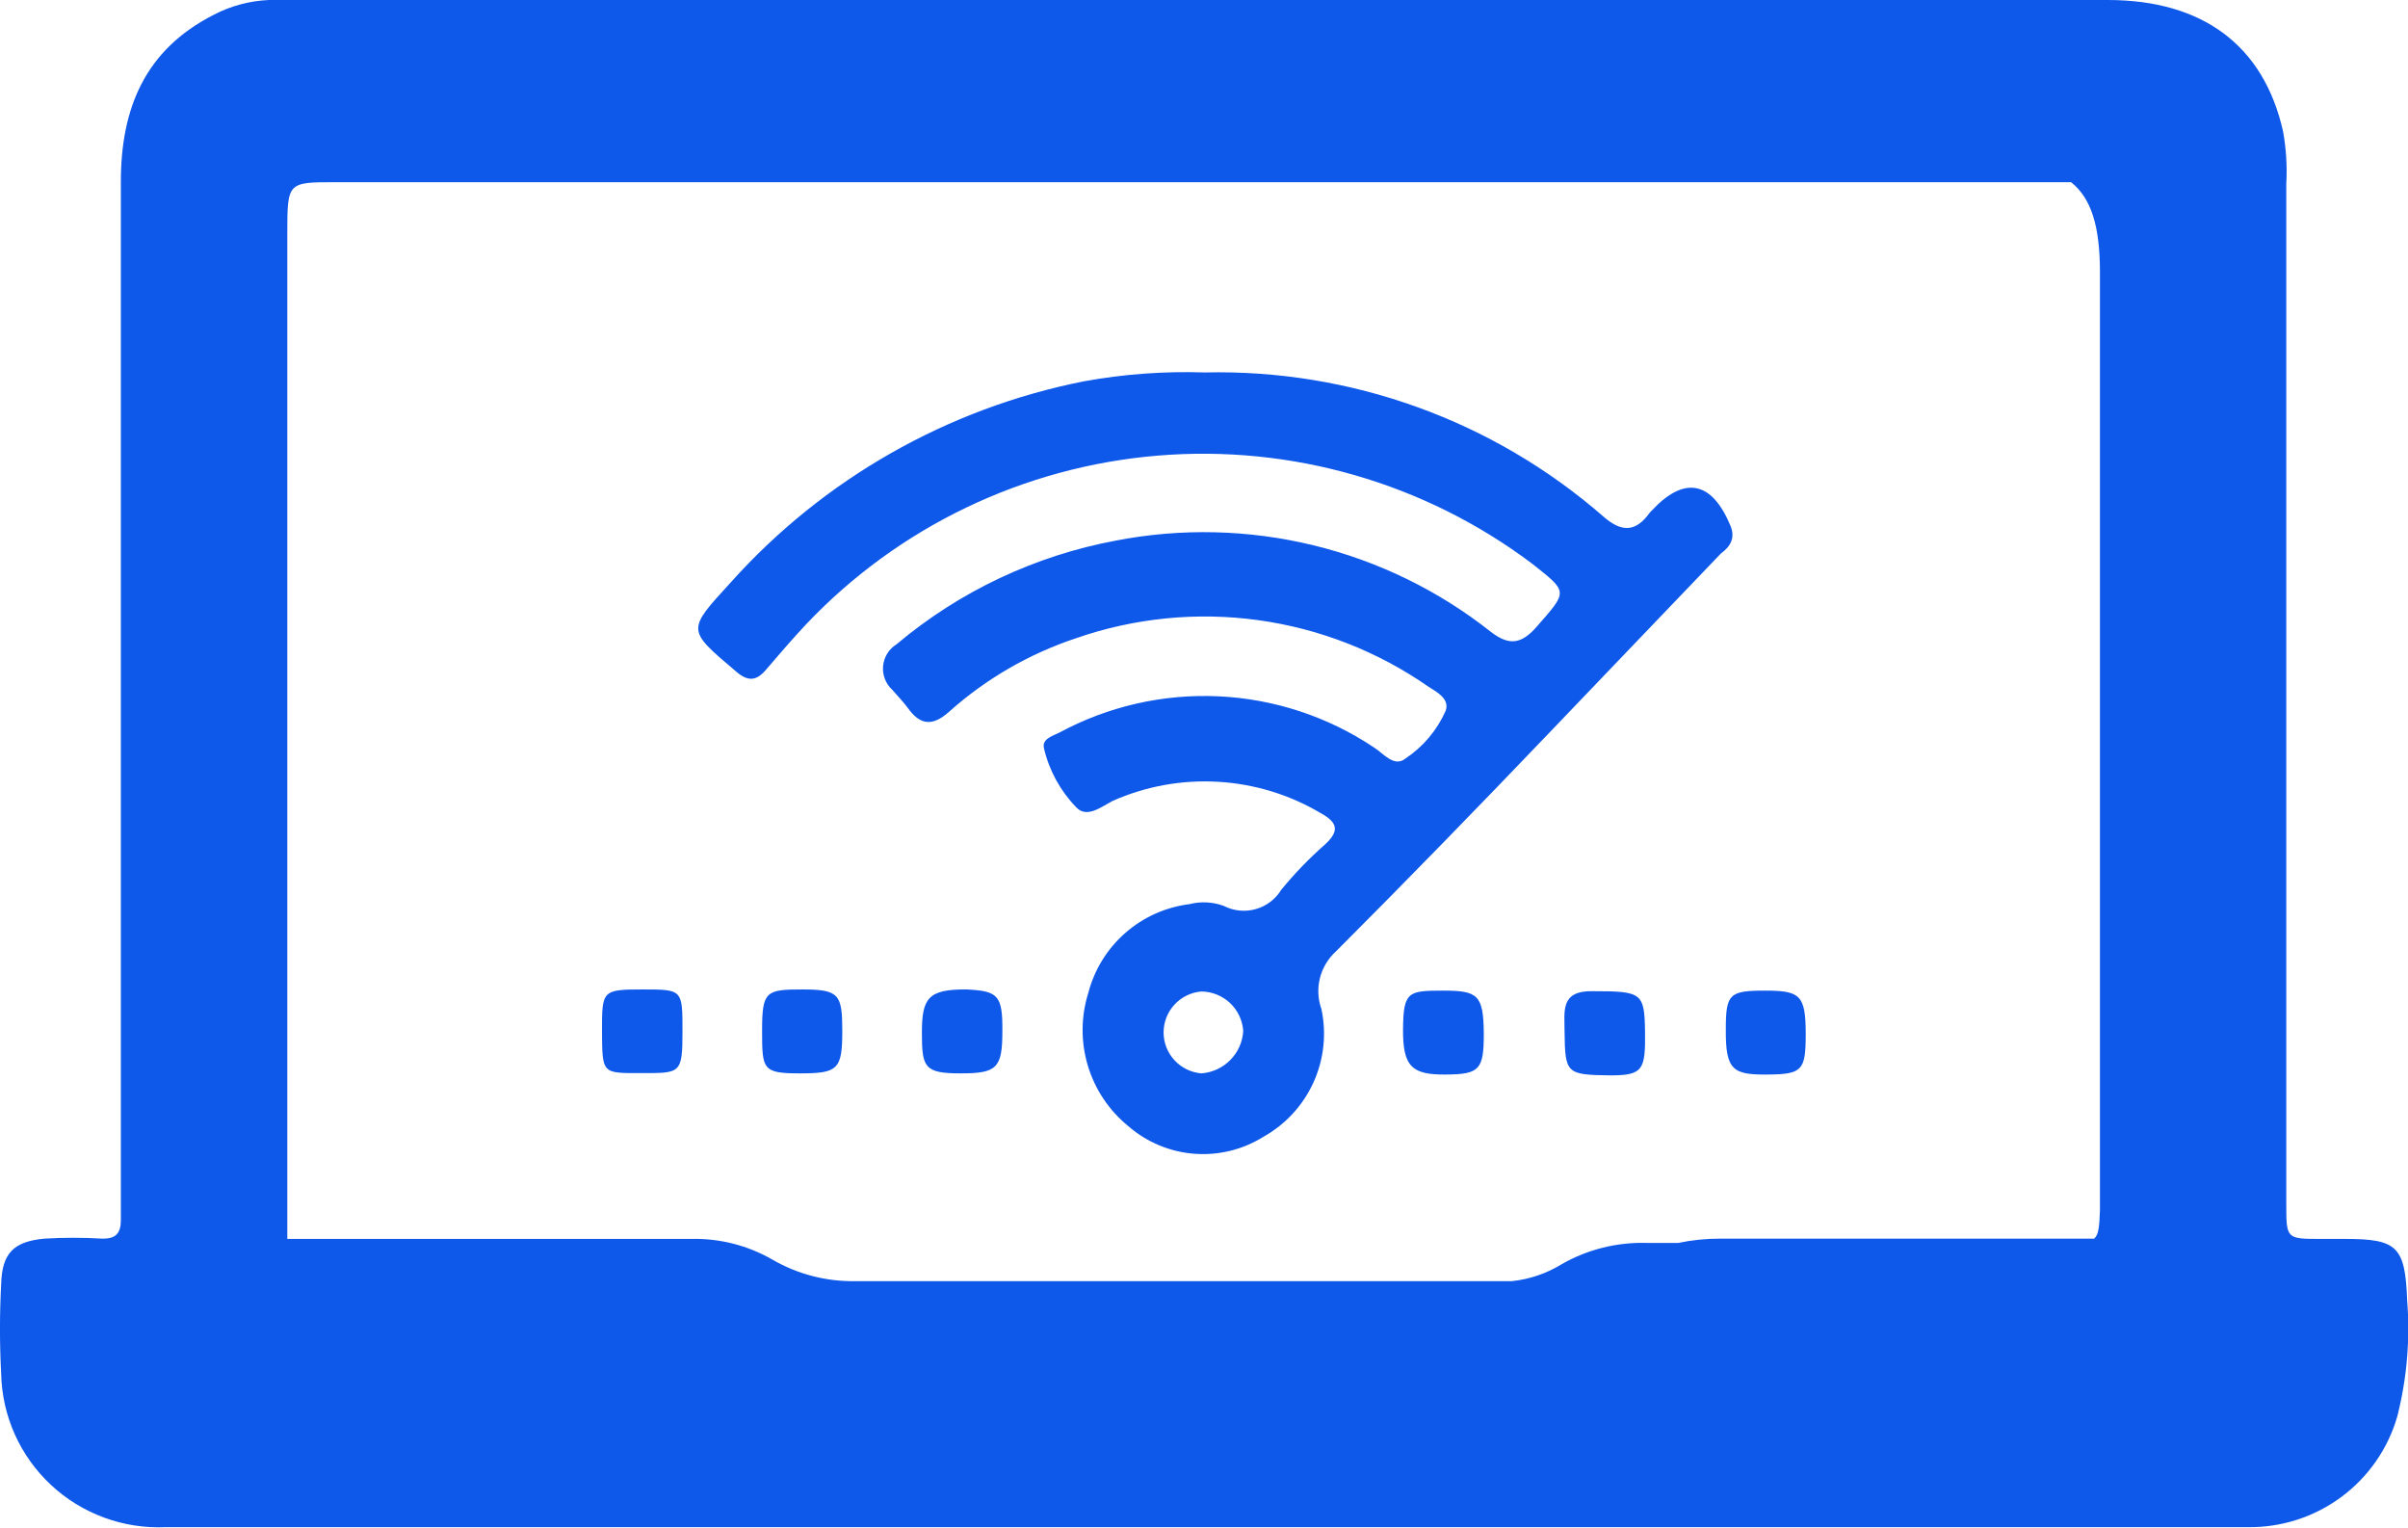 <svg width="93" height="59" viewBox="0 0 93 59" fill="none" xmlns="http://www.w3.org/2000/svg">
<g clip-path="url(#clip0_706_1428)">
<path d="M23.25 39.814C23.25 38.25 23.25 38.205 24.81 38.205C26.369 38.205 26.358 38.205 26.358 39.836C26.358 41.468 26.28 41.434 24.765 41.434C23.25 41.434 23.261 41.479 23.25 39.814Z" fill="#0E58EA"/>
<path d="M60.425 39.814C60.425 39.026 60.258 38.239 61.539 38.272C63.411 38.272 63.511 38.338 63.533 39.825C63.556 41.312 63.444 41.512 62.241 41.523C60.481 41.501 60.447 41.468 60.425 39.814Z" fill="#0E58EA"/>
<path d="M32.53 39.814C32.53 41.29 32.362 41.445 30.903 41.445C29.444 41.445 29.433 41.301 29.433 39.781C29.433 38.261 29.589 38.205 31.003 38.205C32.418 38.205 32.53 38.405 32.53 39.814Z" fill="#0E58EA"/>
<path d="M69.739 39.936C69.739 41.334 69.605 41.479 68.268 41.49C66.931 41.501 66.641 41.334 66.653 39.748C66.653 38.383 66.786 38.25 68.157 38.25C69.527 38.25 69.739 38.416 69.739 39.936Z" fill="#0E58EA"/>
<path d="M38.713 39.814C38.713 41.246 38.501 41.445 37.097 41.445C35.694 41.445 35.605 41.212 35.605 39.881C35.605 38.549 35.838 38.194 37.32 38.205C38.545 38.261 38.724 38.427 38.713 39.814Z" fill="#0E58EA"/>
<path d="M57.306 39.925C57.306 41.301 57.139 41.479 55.847 41.49C54.554 41.501 54.176 41.212 54.187 39.748C54.198 38.283 54.387 38.25 55.735 38.25C57.083 38.25 57.295 38.416 57.306 39.925Z" fill="#0E58EA"/>
<path d="M66.831 20.296C66.107 18.564 65.048 18.365 63.789 19.718L63.723 19.785C63.166 20.573 62.608 20.551 61.907 19.929C57.655 16.229 52.166 14.25 46.522 14.381C44.958 14.329 43.393 14.444 41.854 14.725C36.582 15.77 31.796 18.497 28.218 22.493C26.525 24.346 26.514 24.301 28.407 25.91C28.887 26.332 29.21 26.299 29.588 25.855C29.967 25.411 30.602 24.668 31.137 24.102C34.7 20.342 39.53 18.025 44.702 17.593C49.874 17.161 55.024 18.645 59.166 21.76C60.57 22.87 60.559 22.814 59.367 24.179C58.787 24.845 58.319 24.967 57.584 24.401C55.569 22.806 53.231 21.665 50.731 21.056C48.231 20.447 45.628 20.384 43.102 20.872C39.975 21.454 37.054 22.835 34.624 24.878C34.479 24.969 34.357 25.091 34.267 25.236C34.177 25.381 34.122 25.544 34.106 25.714C34.09 25.883 34.113 26.054 34.174 26.213C34.235 26.373 34.332 26.516 34.457 26.631C34.657 26.865 34.88 27.087 35.058 27.331C35.537 28.008 36.016 28.052 36.651 27.486C38.072 26.214 39.741 25.247 41.553 24.645C43.811 23.859 46.224 23.619 48.593 23.945C50.962 24.271 53.219 25.154 55.178 26.521C55.512 26.731 55.991 26.987 55.835 27.442C55.505 28.19 54.968 28.829 54.287 29.284C53.841 29.65 53.429 29.084 53.05 28.851C51.271 27.665 49.201 26.986 47.063 26.886C44.925 26.786 42.8 27.27 40.918 28.285C40.651 28.418 40.239 28.529 40.317 28.884C40.517 29.745 40.948 30.535 41.564 31.17C41.965 31.603 42.511 31.17 42.968 30.926C44.247 30.358 45.644 30.105 47.041 30.186C48.439 30.267 49.796 30.68 51 31.392C51.646 31.747 51.758 32.069 51.178 32.602C50.567 33.139 50 33.725 49.485 34.355C49.262 34.721 48.908 34.988 48.494 35.104C48.081 35.219 47.638 35.173 47.257 34.976C46.836 34.823 46.377 34.799 45.943 34.91C45.021 35.025 44.155 35.413 43.458 36.025C42.761 36.636 42.264 37.442 42.032 38.338C41.744 39.252 41.738 40.231 42.014 41.149C42.29 42.067 42.836 42.881 43.581 43.487C44.293 44.105 45.186 44.477 46.127 44.549C47.068 44.621 48.007 44.389 48.806 43.887C49.656 43.409 50.33 42.673 50.731 41.787C51.132 40.901 51.238 39.91 51.034 38.96C50.898 38.576 50.878 38.161 50.977 37.767C51.076 37.372 51.29 37.015 51.591 36.74C54.353 33.977 57.061 31.192 59.779 28.352C62.007 26.032 64.235 23.691 66.463 21.372C66.797 21.128 67.042 20.795 66.831 20.296ZM46.399 41.445C46.001 41.412 45.63 41.231 45.36 40.938C45.089 40.645 44.939 40.262 44.939 39.864C44.939 39.466 45.089 39.083 45.36 38.79C45.63 38.497 46.001 38.316 46.399 38.283C46.813 38.288 47.209 38.448 47.509 38.732C47.809 39.016 47.989 39.403 48.015 39.814C47.989 40.235 47.811 40.632 47.514 40.931C47.217 41.231 46.821 41.414 46.399 41.445Z" fill="#0E58EA"/>
<path d="M92.967 50.2C92.889 48.136 92.588 47.837 90.572 47.837H89.647C88.299 47.837 88.299 47.837 88.299 46.483C88.299 33.352 88.299 20.225 88.299 7.102C88.337 6.426 88.295 5.748 88.177 5.082C87.43 1.753 85.069 0 81.403 0H11.508H10.394C9.643 0.03 8.909 0.227 8.244 0.577C5.615 1.92 4.668 4.161 4.668 7.013C4.668 20.107 4.668 33.201 4.668 46.294C4.668 46.561 4.668 46.838 4.668 47.105C4.668 47.626 4.468 47.837 3.944 47.826C3.202 47.782 2.458 47.782 1.716 47.826C0.524 47.937 0.078 48.392 0.045 49.579C-0.016 50.732 -0.016 51.888 0.045 53.041C0.062 53.849 0.241 54.644 0.571 55.382C0.901 56.119 1.376 56.783 1.968 57.335C2.559 57.888 3.256 58.316 4.016 58.596C4.776 58.877 5.585 59.002 6.395 58.967H86.806C88.109 58.985 89.381 58.575 90.426 57.801C91.471 57.027 92.231 55.931 92.588 54.684C92.959 53.22 93.087 51.705 92.967 50.2ZM80.88 47.826C76.067 47.826 71.258 47.826 66.453 47.826C65.903 47.824 65.354 47.879 64.815 47.992H63.601C62.45 47.958 61.312 48.242 60.315 48.813C59.73 49.173 59.071 49.397 58.387 49.468H33.032C31.901 49.487 30.787 49.195 29.812 48.625C28.864 48.084 27.785 47.811 26.693 47.837C21.501 47.837 16.321 47.837 11.096 47.837C11.096 47.637 11.096 47.438 11.096 47.249C11.096 34.51 11.096 21.771 11.096 9.033C11.096 7.035 11.096 7.035 12.957 7.035H79.988C80.768 7.657 81.103 8.733 81.103 10.52V46.716C81.08 47.349 81.058 47.67 80.88 47.826Z" fill="#0E58EA"/>
</g>
<defs>
<clipPath id="clip0_706_1428">
<rect width="93" height="59" fill="white"/>
</clipPath>
</defs>
</svg>
